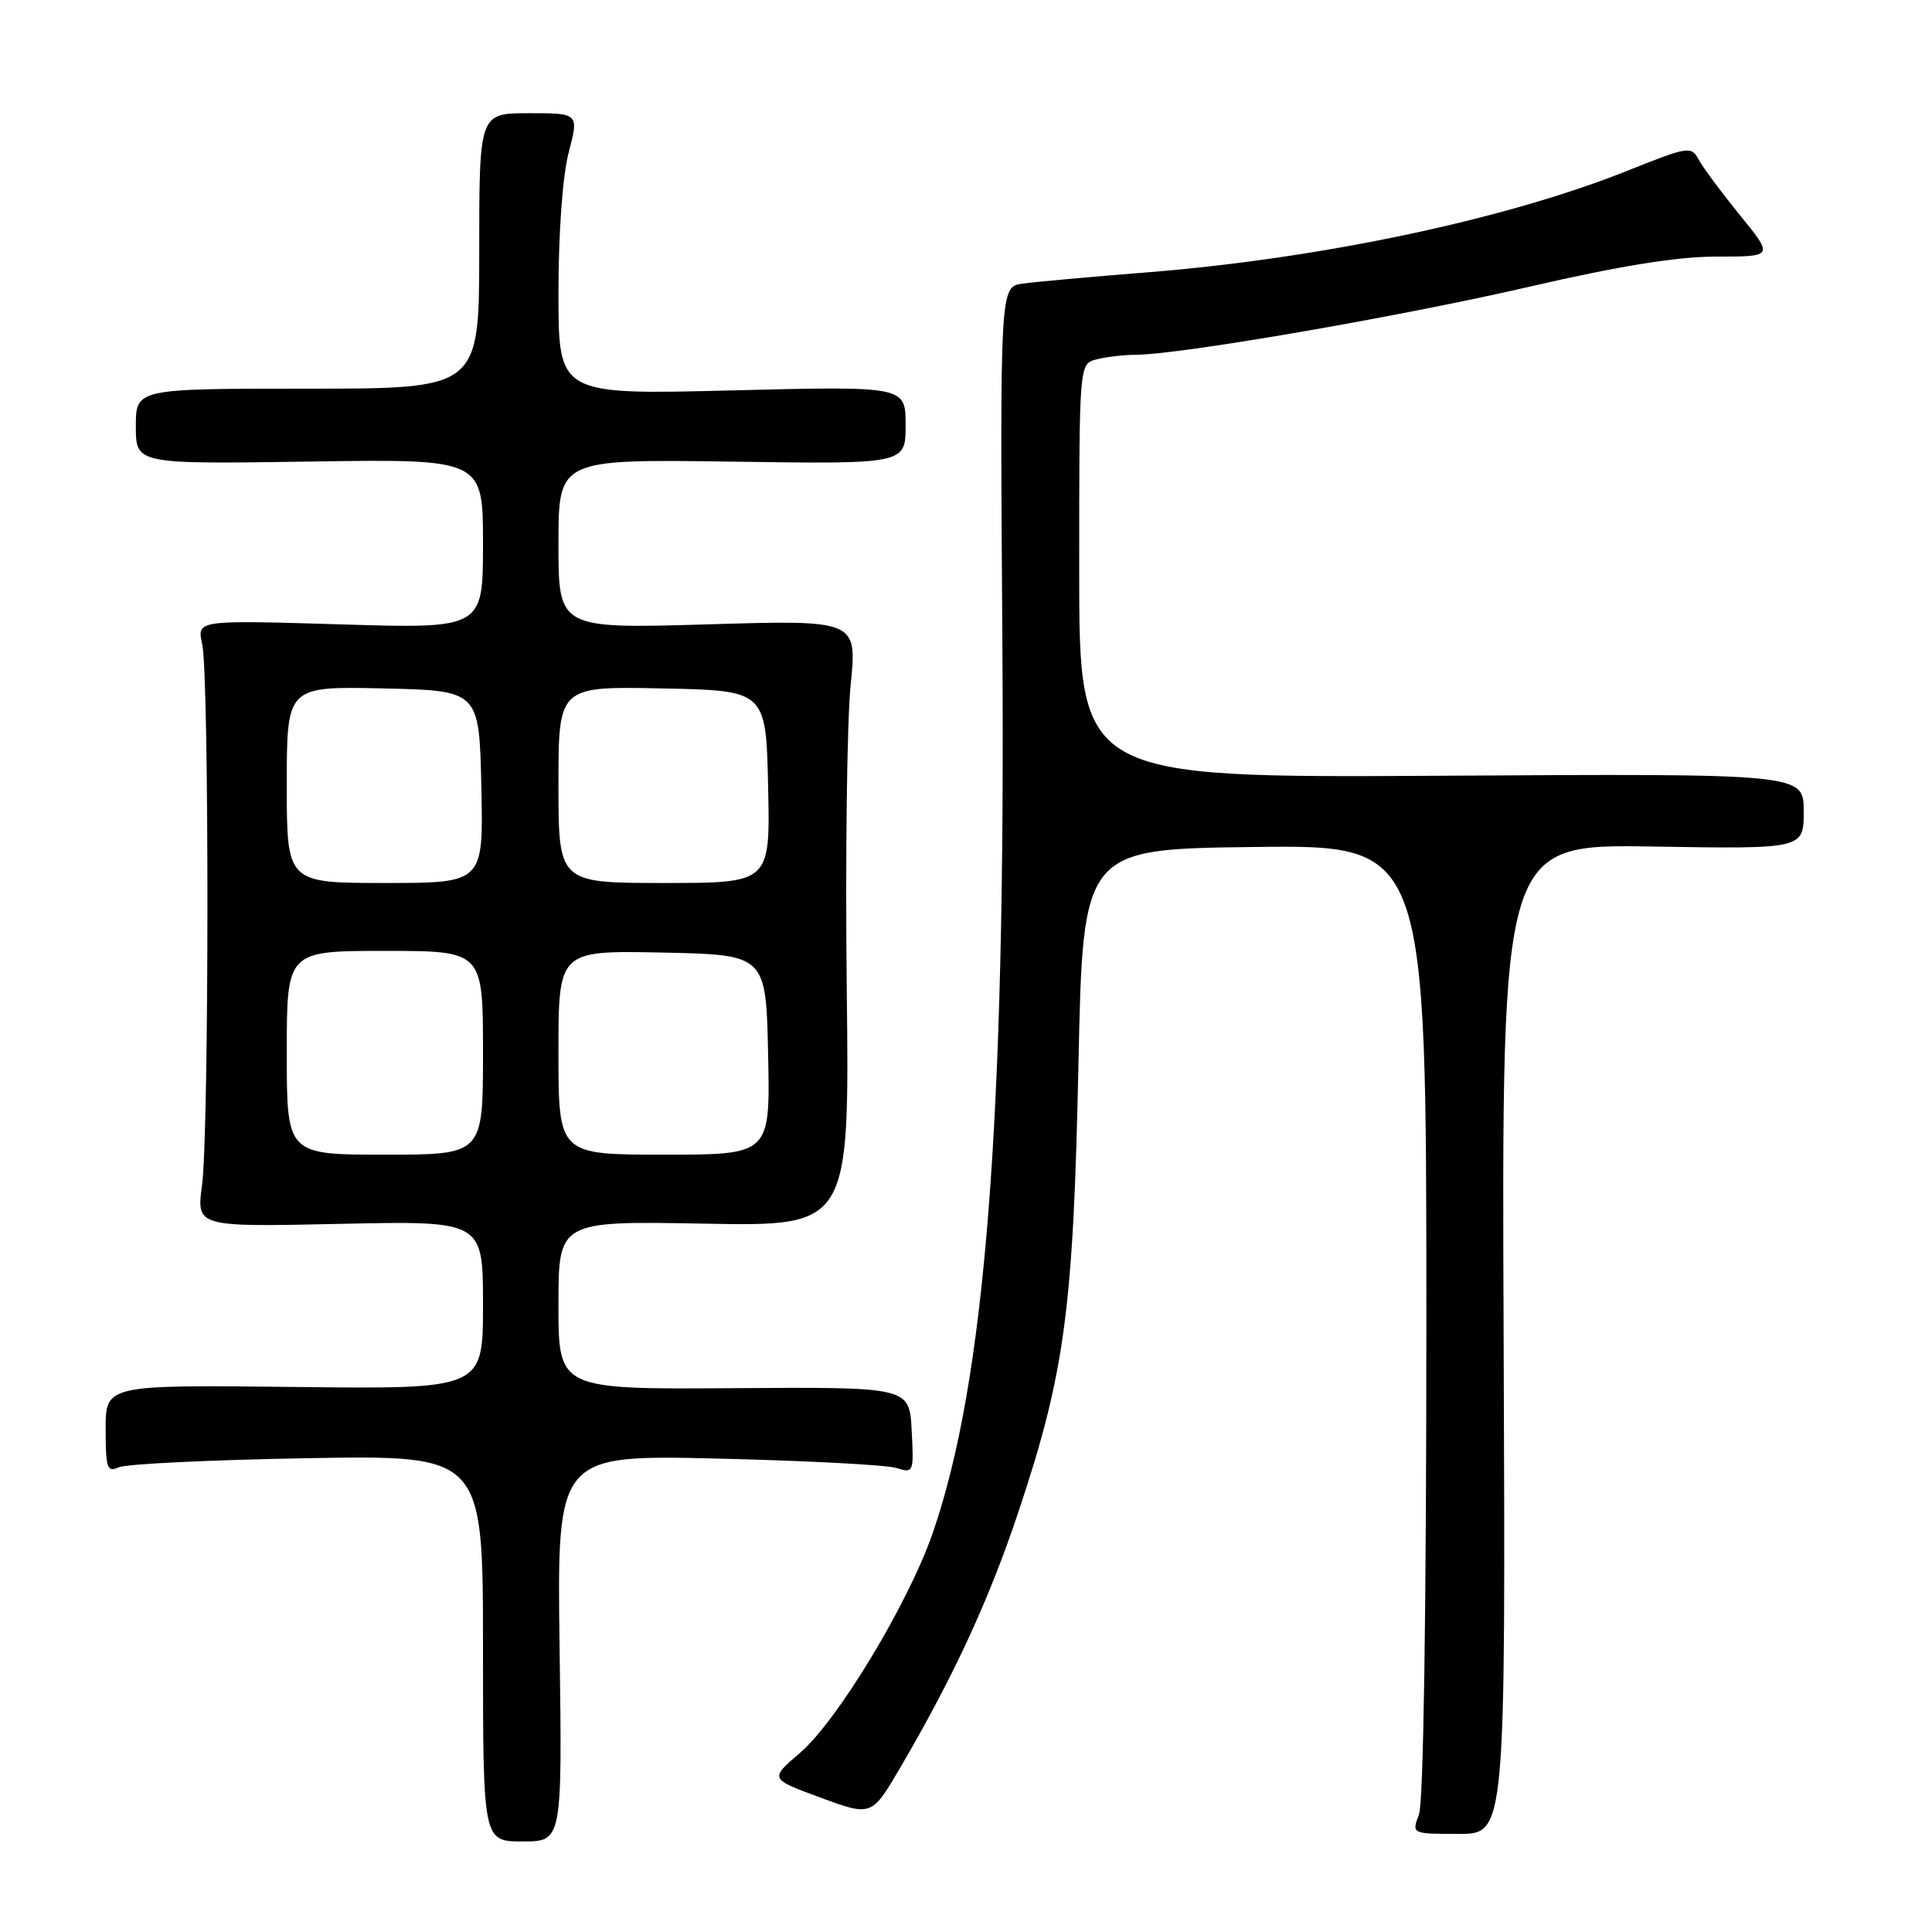 <?xml version="1.0" encoding="UTF-8" standalone="no"?>
<!DOCTYPE svg PUBLIC "-//W3C//DTD SVG 1.1//EN" "http://www.w3.org/Graphics/SVG/1.1/DTD/svg11.dtd" >
<svg xmlns="http://www.w3.org/2000/svg" xmlns:xlink="http://www.w3.org/1999/xlink" version="1.1" viewBox="0 0 256 256">
 <g >
 <path fill="currentColor"
d=" M 74.15 218.39 C 73.80 192.77 73.80 192.77 95.15 193.27 C 106.89 193.55 117.54 194.11 118.80 194.52 C 121.05 195.24 121.10 195.11 120.80 189.52 C 120.50 183.78 120.50 183.78 97.25 183.94 C 74.00 184.10 74.00 184.10 74.00 172.94 C 74.00 161.79 74.00 161.79 93.28 162.14 C 112.56 162.50 112.56 162.50 112.20 131.00 C 112.00 113.67 112.23 95.59 112.71 90.82 C 113.58 82.14 113.58 82.14 93.79 82.73 C 74.00 83.31 74.00 83.31 74.00 72.07 C 74.00 60.84 74.00 60.84 97.00 61.17 C 120.00 61.50 120.00 61.50 120.00 56.33 C 120.00 51.16 120.00 51.16 97.00 51.73 C 74.00 52.31 74.00 52.31 74.00 38.87 C 74.00 30.81 74.54 23.35 75.35 20.22 C 76.71 15.00 76.71 15.00 70.10 15.00 C 63.50 15.00 63.50 15.00 63.50 33.25 C 63.50 51.50 63.50 51.50 40.75 51.50 C 18.00 51.50 18.00 51.50 18.00 56.50 C 18.00 61.50 18.00 61.50 41.00 61.16 C 64.00 60.81 64.00 60.81 64.00 72.06 C 64.00 83.31 64.00 83.31 45.04 82.73 C 26.08 82.16 26.08 82.16 26.79 85.33 C 27.73 89.52 27.71 149.94 26.77 157.04 C 26.03 162.58 26.03 162.58 45.02 162.17 C 64.00 161.76 64.00 161.76 64.00 172.91 C 64.00 184.07 64.00 184.07 39.00 183.78 C 14.00 183.50 14.00 183.50 14.00 189.36 C 14.00 194.57 14.19 195.13 15.75 194.42 C 16.71 193.98 27.96 193.44 40.75 193.22 C 64.00 192.81 64.00 192.81 64.00 218.41 C 64.00 244.00 64.00 244.00 69.25 244.00 C 74.50 244.00 74.50 244.00 74.15 218.39 Z  M 199.24 177.42 C 198.97 111.85 198.97 111.85 218.99 112.17 C 239.00 112.50 239.00 112.50 239.00 107.50 C 239.00 102.50 239.00 102.50 191.00 102.79 C 143.00 103.07 143.00 103.07 143.00 75.65 C 143.00 48.23 143.00 48.23 145.25 47.63 C 146.49 47.30 148.85 47.02 150.50 47.01 C 156.43 46.98 185.56 41.94 202.57 38.01 C 214.66 35.22 222.21 34.00 227.47 34.00 C 235.02 34.00 235.02 34.00 230.55 28.51 C 228.10 25.49 225.63 22.18 225.08 21.14 C 224.11 19.34 223.70 19.40 215.78 22.57 C 199.61 29.05 175.18 34.23 152.11 36.08 C 144.62 36.67 137.15 37.35 135.50 37.58 C 132.50 38.00 132.50 38.00 132.82 85.25 C 133.26 148.65 130.55 183.11 123.57 203.19 C 120.32 212.54 110.96 228.02 105.99 232.28 C 101.97 235.71 101.97 235.71 108.74 238.20 C 115.50 240.69 115.50 240.69 119.36 234.10 C 126.45 221.98 131.13 211.82 135.02 200.11 C 141.10 181.86 142.23 173.38 142.90 141.00 C 143.50 112.50 143.50 112.50 166.25 112.23 C 189.00 111.96 189.00 111.96 189.00 174.92 C 189.00 213.40 188.62 238.87 188.02 240.43 C 187.05 243.00 187.05 243.00 193.27 243.00 C 199.50 243.00 199.50 243.00 199.24 177.42 Z  M 38.00 139.50 C 38.00 126.00 38.00 126.00 51.00 126.00 C 64.00 126.00 64.00 126.00 64.00 139.50 C 64.00 153.00 64.00 153.00 51.00 153.00 C 38.00 153.00 38.00 153.00 38.00 139.50 Z  M 74.00 139.47 C 74.00 125.94 74.00 125.94 87.75 126.22 C 101.50 126.50 101.50 126.50 101.78 139.75 C 102.06 153.00 102.06 153.00 88.03 153.00 C 74.00 153.00 74.00 153.00 74.00 139.47 Z  M 38.00 103.97 C 38.00 90.94 38.00 90.94 50.75 91.22 C 63.50 91.50 63.50 91.50 63.78 104.25 C 64.06 117.00 64.06 117.00 51.03 117.00 C 38.00 117.00 38.00 117.00 38.00 103.97 Z  M 74.00 103.97 C 74.00 90.94 74.00 90.94 87.75 91.22 C 101.50 91.50 101.50 91.50 101.78 104.25 C 102.06 117.00 102.06 117.00 88.03 117.00 C 74.00 117.00 74.00 117.00 74.00 103.97 Z "/>
</g>
</svg>